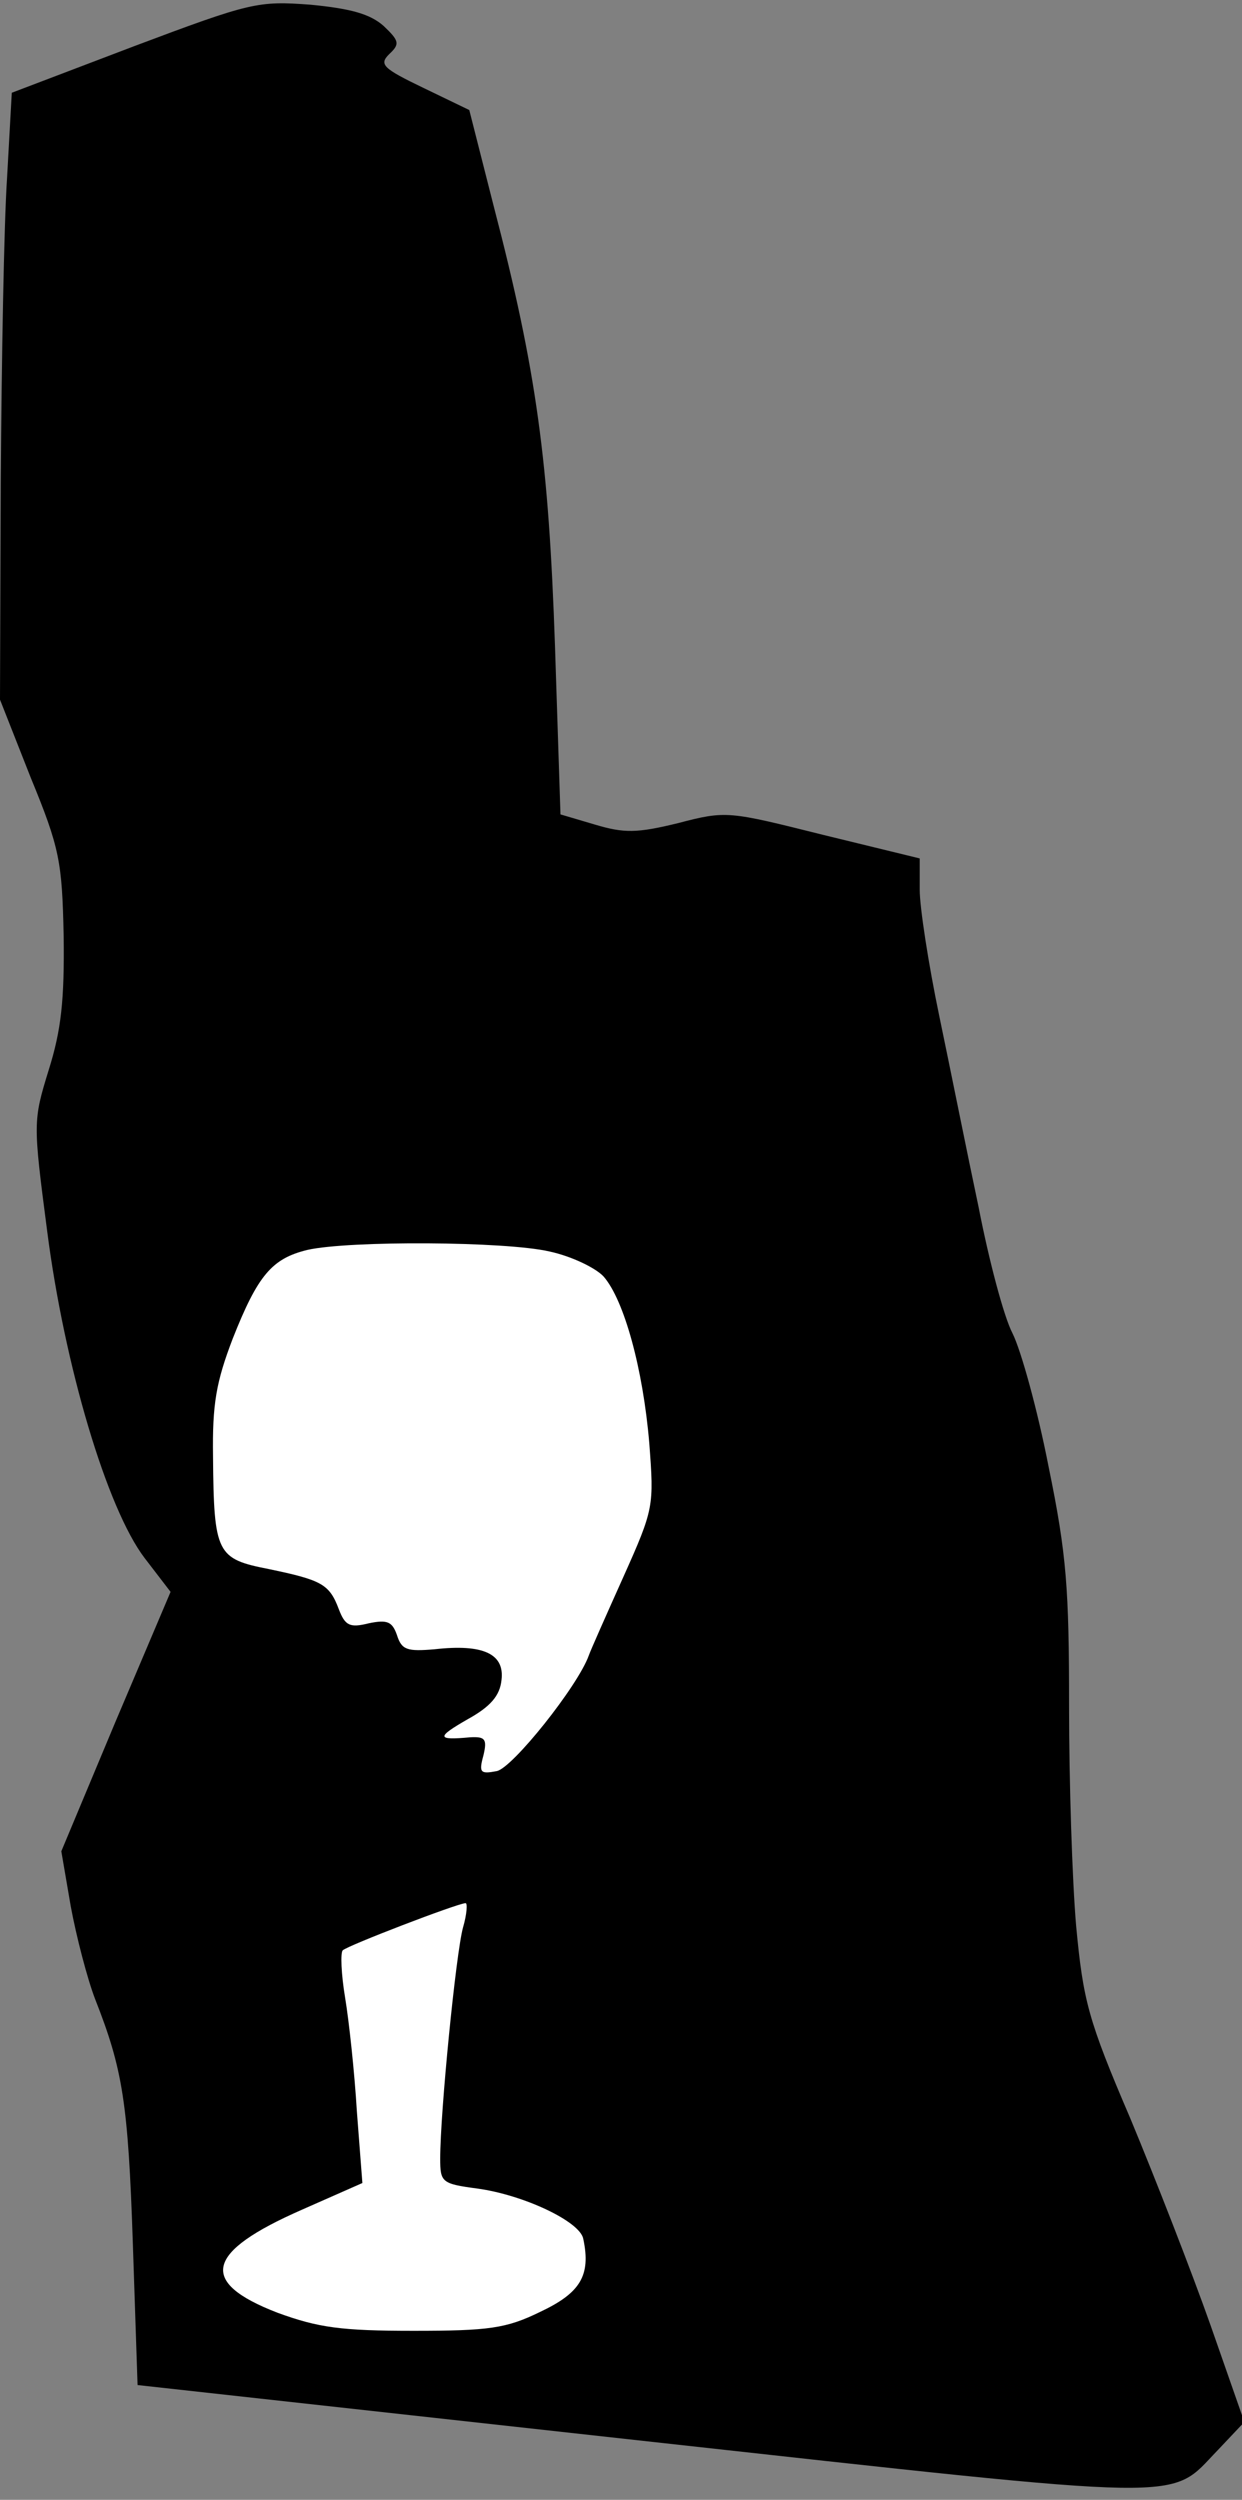 <?xml version="1.0" standalone="no"?>
<!DOCTYPE svg PUBLIC "-//W3C//DTD SVG 20010904//EN"
 "http://www.w3.org/TR/2001/REC-SVG-20010904/DTD/svg10.dtd">
<svg version="1.0" xmlns="http://www.w3.org/2000/svg"
 width="158pt" height="318pt" viewBox="0 0 158 318"
 preserveAspectRatio="xMidYMid meet">
<rect x="0" y="0" width="158" height="318" fill="#808080" stroke="none"/>
<g transform="translate(0,318) scale(0.1,-0.1)"
fill="#000000" stroke="none">
<path fill="#000000" stroke="none" d="M170 3121 l-155 -59 -6 -108 c-4 -60
-7 -234 -8 -386 l-1 -278 39 -99 c37 -90 40 -107 42 -202 1 -81 -3 -119 -19
-170 -20 -65 -20 -67 -2 -205 22 -171 76 -353 124 -416 l33 -43 -70 -165 -69
-165 12 -70 c7 -38 21 -92 31 -118 35 -89 42 -131 48 -311 l6 -180 643 -71
c708 -78 668 -77 731 -12 l34 36 -43 123 c-24 68 -70 186 -102 263 -54 126
-60 150 -69 245 -5 58 -9 183 -9 279 0 150 -3 193 -26 305 -14 72 -35 148 -46
170 -11 21 -30 93 -43 160 -14 66 -36 176 -50 243 -14 67 -25 139 -25 161 l0
40 -123 30 c-120 30 -123 31 -184 15 -53 -13 -69 -13 -106 -2 l-44 13 -7 215
c-8 233 -23 348 -78 559 l-31 122 -58 28 c-52 25 -57 30 -44 43 14 13 13 17
-7 36 -17 15 -41 22 -93 27 -67 5 -76 3 -225 -53z"/>
<path fill="#ffffff" stroke="none" d="M699 1588 c28 -6 59 -21 69 -32 26 -30
50 -117 58 -212 6 -80 6 -83 -33 -170 -22 -49 -42 -94 -44 -100 -14 -39 -97
-143 -117 -147 -21 -4 -23 -2 -17 20 5 21 2 24 -17 23 -43 -4 -43 0 -3 23 29
16 41 30 43 50 4 33 -23 46 -85 39 -35 -3 -42 -1 -48 18 -6 17 -12 20 -36 15
-24 -6 -30 -3 -38 18 -12 32 -22 37 -89 51 -66 13 -70 19 -71 143 -1 67 4 95
25 150 32 81 50 102 95 113 53 12 252 11 308 -2z"/>
<path fill="#ffffff" stroke="none" d="M589 728 c-9 -33 -29 -235 -29 -294 0
-30 2 -32 47 -38 59 -8 131 -42 135 -64 10 -47 -4 -69 -55 -93 -43 -21 -65
-24 -161 -24 -92 0 -121 4 -173 23 -101 39 -92 77 31 131 l77 34 -7 91 c-3 50
-10 115 -15 145 -5 30 -6 57 -3 60 6 6 144 59 156 60 3 1 2 -14 -3 -31z"/>
</g>
</svg>
